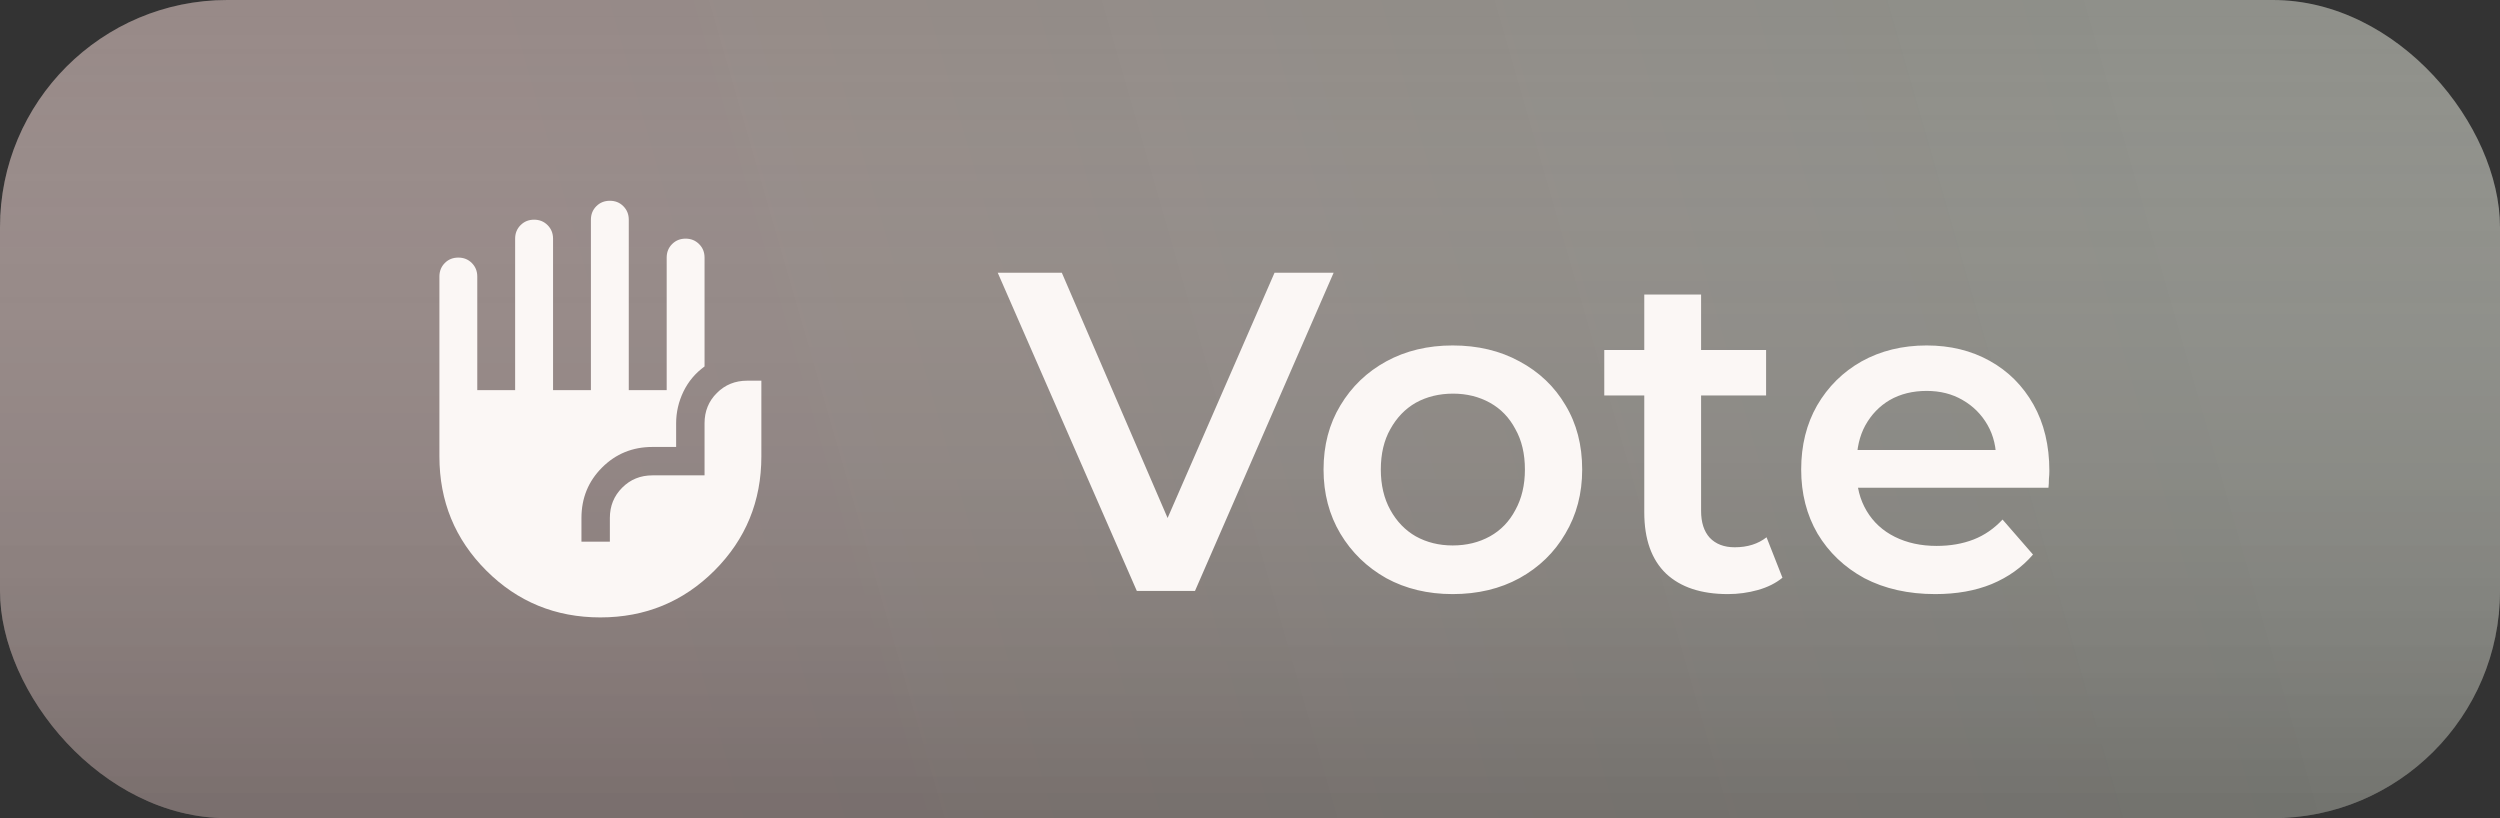<svg width="55" height="18" viewBox="0 0 55 18" fill="none" xmlns="http://www.w3.org/2000/svg">
<rect x="0" y="0" width="55" height="18" fill="#333333" stroke="none"/>
<rect width="55" height="18" rx="5" fill="white" fill-opacity="0.43"/>
<rect width="55" height="18" rx="5" fill="url(#paint0_linear_2137_1042)" fill-opacity="0.2"/>
<rect width="55" height="18" rx="5" fill="url(#paint1_linear_2137_1042)" fill-opacity="0.2"/>
<path d="M13.208 13.583C12.222 13.583 11.385 13.239 10.698 12.552C10.01 11.864 9.667 11.028 9.667 10.041V6.083C9.667 5.965 9.707 5.866 9.786 5.786C9.866 5.706 9.965 5.667 10.083 5.667C10.201 5.667 10.3 5.706 10.38 5.786C10.46 5.866 10.5 5.965 10.5 6.083V8.583H11.333V5.25C11.333 5.132 11.373 5.033 11.453 4.953C11.533 4.873 11.632 4.833 11.75 4.833C11.868 4.833 11.967 4.873 12.047 4.953C12.127 5.033 12.167 5.132 12.167 5.25V8.583H13V4.833C13 4.715 13.04 4.616 13.12 4.536C13.2 4.456 13.299 4.417 13.417 4.417C13.535 4.417 13.634 4.456 13.713 4.536C13.793 4.616 13.833 4.715 13.833 4.833V8.583H14.667V5.667C14.667 5.548 14.707 5.449 14.786 5.37C14.866 5.29 14.965 5.25 15.083 5.25C15.201 5.25 15.3 5.29 15.38 5.37C15.46 5.449 15.5 5.548 15.5 5.667V8.062C15.299 8.208 15.144 8.392 15.036 8.614C14.929 8.837 14.875 9.069 14.875 9.312V9.833H14.354C13.917 9.833 13.547 9.984 13.245 10.286C12.943 10.588 12.792 10.958 12.792 11.396V11.916H13.417V11.396C13.417 11.132 13.507 10.91 13.688 10.729C13.868 10.548 14.09 10.458 14.354 10.458H15.5V9.312C15.5 9.048 15.59 8.826 15.771 8.646C15.951 8.465 16.174 8.375 16.438 8.375H16.75V10.041C16.75 11.028 16.406 11.864 15.719 12.552C15.031 13.239 14.194 13.583 13.208 13.583Z" fill="#FBF7F5"/>
<path d="M25.01 13L21.95 6H23.36L26.09 12.33H25.28L28.04 6H29.34L26.29 13H25.01ZM31.958 13.07C31.412 13.07 30.925 12.953 30.498 12.72C30.072 12.48 29.735 12.153 29.488 11.74C29.242 11.327 29.118 10.857 29.118 10.33C29.118 9.797 29.242 9.327 29.488 8.92C29.735 8.507 30.072 8.183 30.498 7.95C30.925 7.717 31.412 7.6 31.958 7.6C32.512 7.6 33.002 7.717 33.428 7.95C33.862 8.183 34.198 8.503 34.438 8.91C34.685 9.317 34.808 9.79 34.808 10.33C34.808 10.857 34.685 11.327 34.438 11.74C34.198 12.153 33.862 12.48 33.428 12.72C33.002 12.953 32.512 13.07 31.958 13.07ZM31.958 12C32.265 12 32.538 11.933 32.778 11.8C33.018 11.667 33.205 11.473 33.338 11.22C33.478 10.967 33.548 10.67 33.548 10.33C33.548 9.983 33.478 9.687 33.338 9.44C33.205 9.187 33.018 8.993 32.778 8.86C32.538 8.727 32.268 8.66 31.968 8.66C31.662 8.66 31.388 8.727 31.148 8.86C30.915 8.993 30.728 9.187 30.588 9.44C30.448 9.687 30.378 9.983 30.378 10.33C30.378 10.67 30.448 10.967 30.588 11.22C30.728 11.473 30.915 11.667 31.148 11.8C31.388 11.933 31.658 12 31.958 12ZM38.014 13.07C37.427 13.07 36.974 12.92 36.654 12.62C36.334 12.313 36.174 11.863 36.174 11.27V6.48H37.424V11.24C37.424 11.493 37.487 11.69 37.614 11.83C37.747 11.97 37.93 12.04 38.164 12.04C38.444 12.04 38.677 11.967 38.864 11.82L39.214 12.71C39.067 12.83 38.887 12.92 38.674 12.98C38.46 13.04 38.24 13.07 38.014 13.07ZM35.294 8.7V7.7H38.854V8.7H35.294ZM42.576 13.07C41.983 13.07 41.463 12.953 41.016 12.72C40.576 12.48 40.233 12.153 39.986 11.74C39.746 11.327 39.626 10.857 39.626 10.33C39.626 9.797 39.743 9.327 39.976 8.92C40.216 8.507 40.543 8.183 40.956 7.95C41.376 7.717 41.853 7.6 42.386 7.6C42.906 7.6 43.369 7.713 43.776 7.94C44.183 8.167 44.503 8.487 44.736 8.9C44.969 9.313 45.086 9.8 45.086 10.36C45.086 10.413 45.083 10.473 45.076 10.54C45.076 10.607 45.073 10.67 45.066 10.73H40.616V9.9H44.406L43.916 10.16C43.923 9.853 43.859 9.583 43.726 9.35C43.593 9.117 43.409 8.933 43.176 8.8C42.949 8.667 42.686 8.6 42.386 8.6C42.079 8.6 41.809 8.667 41.576 8.8C41.349 8.933 41.169 9.12 41.036 9.36C40.909 9.593 40.846 9.87 40.846 10.19V10.39C40.846 10.71 40.919 10.993 41.066 11.24C41.213 11.487 41.419 11.677 41.686 11.81C41.953 11.943 42.259 12.01 42.606 12.01C42.906 12.01 43.176 11.963 43.416 11.87C43.656 11.777 43.869 11.63 44.056 11.43L44.726 12.2C44.486 12.48 44.183 12.697 43.816 12.85C43.456 12.997 43.043 13.07 42.576 13.07Z" fill="#FBF7F5"/>
<defs>
<linearGradient id="paint0_linear_2137_1042" x1="57" y1="1.5" x2="-0.017" y2="17.941" gradientUnits="userSpaceOnUse">
<stop offset="0.168" stop-color="#A6AF6B" stop-opacity="0.42"/>
<stop offset="0.739" stop-color="#EE7B67" stop-opacity="0.58"/>
</linearGradient>
<linearGradient id="paint1_linear_2137_1042" x1="27.5" y1="0" x2="27.5" y2="18" gradientUnits="userSpaceOnUse">
<stop stop-color="white" stop-opacity="0.03"/>
<stop offset="1"/>
</linearGradient>
</defs>
</svg>
